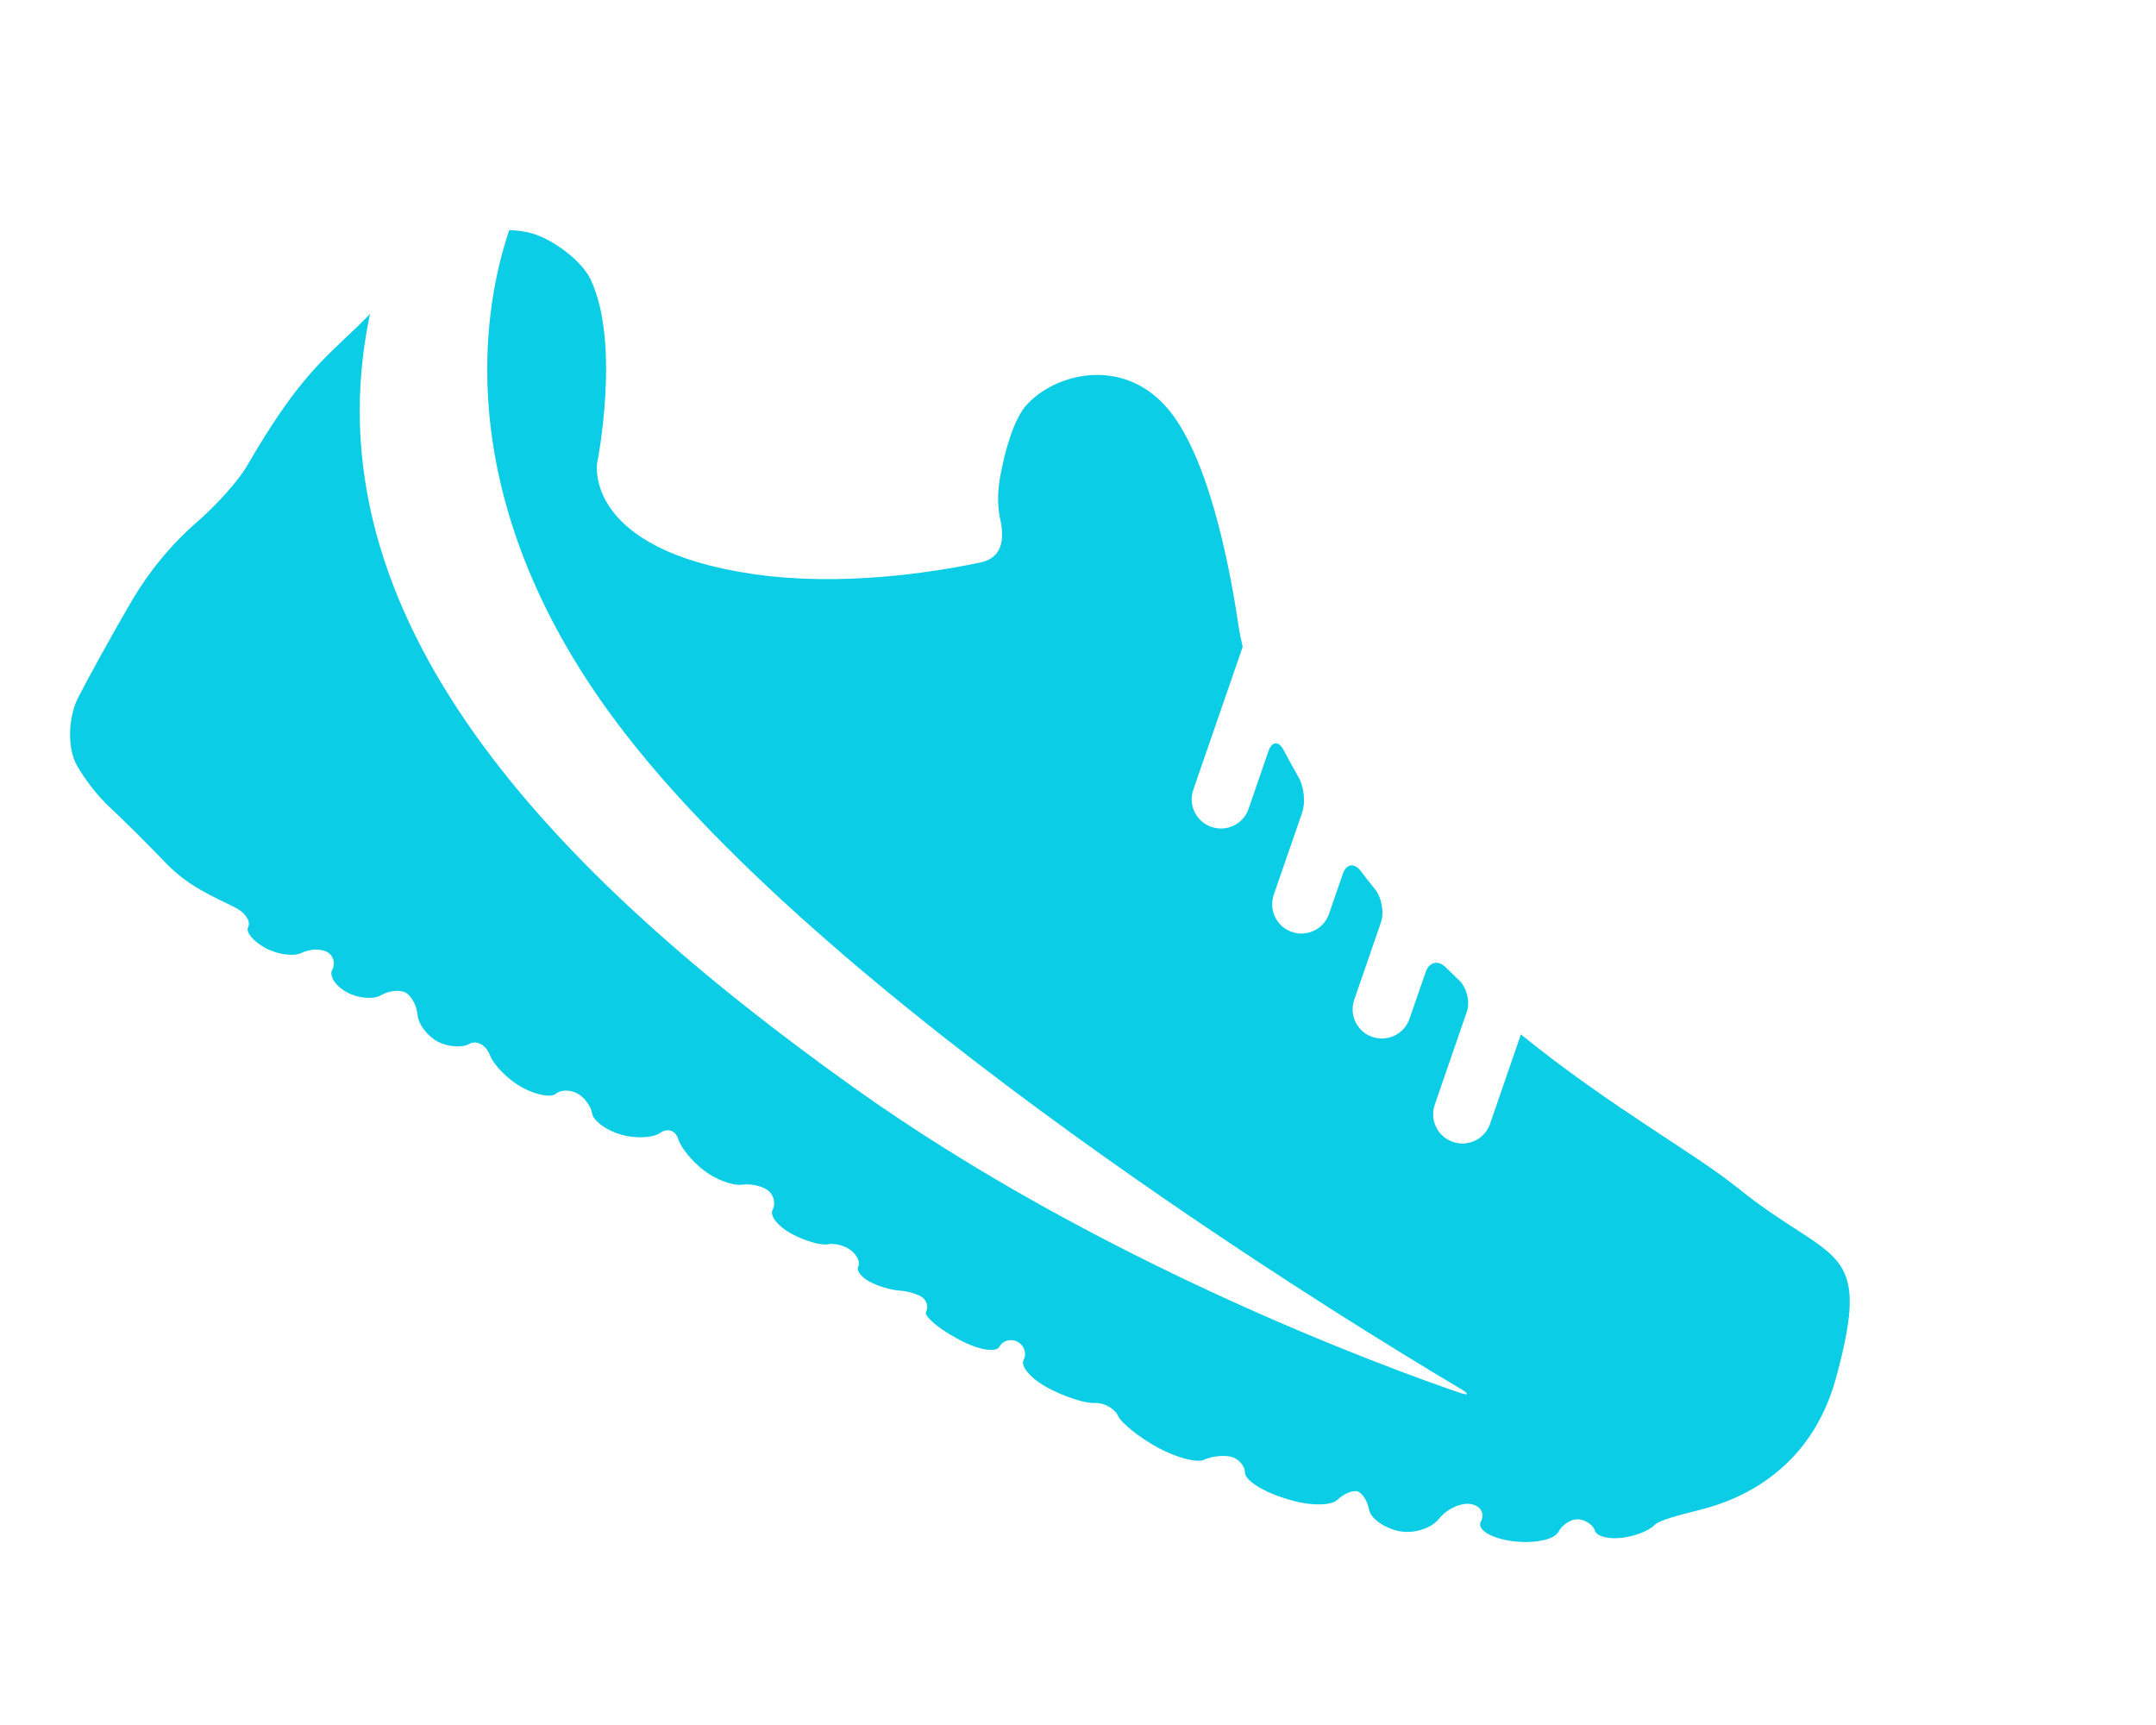 <svg width="35" height="28" viewBox="0 0 35 28" fill="none" xmlns="http://www.w3.org/2000/svg">
    <path d="M28.22 19.29C27.499 18.708 26.143 17.969 24.69 16.79L24.189 18.242C24.103 18.49 23.833 18.621 23.585 18.535C23.56 18.527 23.536 18.516 23.513 18.503C23.313 18.395 23.215 18.155 23.291 17.933L23.812 16.423C23.869 16.258 23.811 16.029 23.684 15.909C23.614 15.841 23.543 15.772 23.471 15.702C23.347 15.579 23.201 15.612 23.145 15.777L22.881 16.538C22.796 16.785 22.526 16.916 22.278 16.831C22.253 16.822 22.229 16.812 22.206 16.8C22.006 16.691 21.908 16.451 21.984 16.229L22.417 14.975C22.474 14.809 22.429 14.567 22.32 14.431C22.242 14.336 22.166 14.238 22.091 14.139C21.985 14 21.855 14.019 21.799 14.185L21.575 14.833C21.49 15.081 21.22 15.213 20.972 15.127C20.947 15.118 20.923 15.108 20.9 15.096C20.7 14.987 20.602 14.747 20.678 14.524L21.139 13.19C21.196 13.025 21.169 12.77 21.082 12.619C21 12.475 20.919 12.327 20.839 12.176C20.758 12.022 20.648 12.029 20.591 12.194L20.269 13.129C20.184 13.377 19.913 13.508 19.666 13.422C19.64 13.413 19.616 13.403 19.594 13.391C19.393 13.282 19.295 13.042 19.372 12.819L20.173 10.501C20.141 10.36 20.115 10.226 20.099 10.113C19.956 9.153 19.607 7.353 18.923 6.594C18.207 5.8 17.15 6.053 16.675 6.562C16.437 6.819 16.302 7.386 16.238 7.73C16.199 7.943 16.184 8.191 16.238 8.432C16.314 8.773 16.258 9.059 15.916 9.13C15.115 9.298 13.65 9.523 12.239 9.32C9.458 8.919 9.694 7.518 9.694 7.518C9.694 7.518 10.083 5.579 9.588 4.536C9.438 4.22 8.96 3.876 8.623 3.784C8.503 3.752 8.384 3.739 8.267 3.735C7.869 4.903 7.269 7.92 9.859 11.52C13.217 16.192 22.046 21.556 23.71 22.542C23.86 22.631 23.848 22.659 23.683 22.602C22.475 22.188 17.841 20.493 13.86 17.653C8.967 14.16 4.962 10.03 6.007 5.095C5.931 5.173 5.858 5.247 5.794 5.309C5.241 5.84 4.82 6.165 4.023 7.54C3.848 7.842 3.47 8.237 3.206 8.466C2.889 8.739 2.476 9.172 2.118 9.789C1.761 10.403 1.471 10.937 1.275 11.31C1.112 11.619 1.078 12.142 1.258 12.442C1.386 12.657 1.564 12.901 1.8 13.121C2.056 13.36 2.442 13.748 2.684 14C2.789 14.11 2.917 14.224 3.072 14.33C3.361 14.528 3.74 14.681 3.87 14.761C4.001 14.841 4.071 14.97 4.028 15.05C3.985 15.129 4.111 15.28 4.309 15.388C4.507 15.495 4.77 15.53 4.896 15.467C5.022 15.403 5.207 15.396 5.309 15.451C5.412 15.507 5.45 15.636 5.394 15.738C5.339 15.84 5.444 16.004 5.629 16.105C5.815 16.206 6.065 16.228 6.188 16.153C6.311 16.08 6.489 16.061 6.585 16.113C6.68 16.165 6.767 16.327 6.778 16.474C6.79 16.621 6.934 16.814 7.1 16.904C7.266 16.994 7.498 17.012 7.618 16.945C7.737 16.878 7.887 16.959 7.953 17.127C8.019 17.296 8.254 17.531 8.478 17.652C8.701 17.774 8.945 17.82 9.023 17.754C9.099 17.688 9.255 17.685 9.371 17.748C9.486 17.81 9.595 17.956 9.613 18.075C9.632 18.193 9.838 18.344 10.073 18.415C10.308 18.484 10.597 18.473 10.717 18.389C10.837 18.305 10.968 18.349 11.009 18.487C11.049 18.625 11.239 18.857 11.433 19.003C11.627 19.149 11.901 19.251 12.045 19.23C12.189 19.209 12.38 19.252 12.472 19.326C12.563 19.401 12.595 19.539 12.543 19.635C12.491 19.732 12.626 19.905 12.843 20.023C13.06 20.141 13.327 20.219 13.439 20.197C13.55 20.174 13.72 20.22 13.818 20.298C13.916 20.376 13.968 20.491 13.933 20.555C13.898 20.619 13.979 20.73 14.113 20.802C14.248 20.876 14.467 20.941 14.604 20.949C14.74 20.957 14.908 21.008 14.977 21.062C15.047 21.117 15.073 21.218 15.034 21.289C14.996 21.359 15.214 21.551 15.521 21.718L15.567 21.743C15.875 21.91 16.168 21.962 16.224 21.86C16.279 21.757 16.413 21.722 16.521 21.781C16.629 21.84 16.672 21.972 16.617 22.073C16.561 22.176 16.734 22.377 17.003 22.523C17.271 22.669 17.613 22.781 17.767 22.773C17.92 22.765 18.091 22.858 18.149 22.981C18.206 23.103 18.497 23.334 18.797 23.498C19.098 23.661 19.433 23.749 19.546 23.695C19.658 23.64 19.852 23.617 19.977 23.644C20.103 23.672 20.208 23.788 20.21 23.905C20.213 24.023 20.485 24.202 20.818 24.308L20.918 24.339C21.251 24.443 21.607 24.447 21.711 24.345C21.816 24.245 21.963 24.184 22.04 24.209C22.117 24.235 22.2 24.367 22.225 24.505C22.249 24.642 22.461 24.797 22.697 24.85C22.932 24.904 23.229 24.816 23.358 24.655C23.487 24.493 23.72 24.385 23.879 24.414C24.037 24.442 24.109 24.568 24.04 24.696C23.97 24.824 24.195 24.966 24.54 25.014C24.889 25.061 25.226 24.997 25.296 24.869C25.365 24.741 25.516 24.648 25.633 24.662C25.75 24.676 25.866 24.759 25.892 24.847C25.918 24.936 26.112 24.988 26.325 24.962C26.537 24.938 26.775 24.845 26.856 24.757C26.938 24.669 27.289 24.587 27.627 24.5C28.326 24.32 29.414 23.811 29.808 22.358C30.408 20.149 29.752 20.528 28.22 19.29Z" fill="#0CCDE6"/>
</svg>
